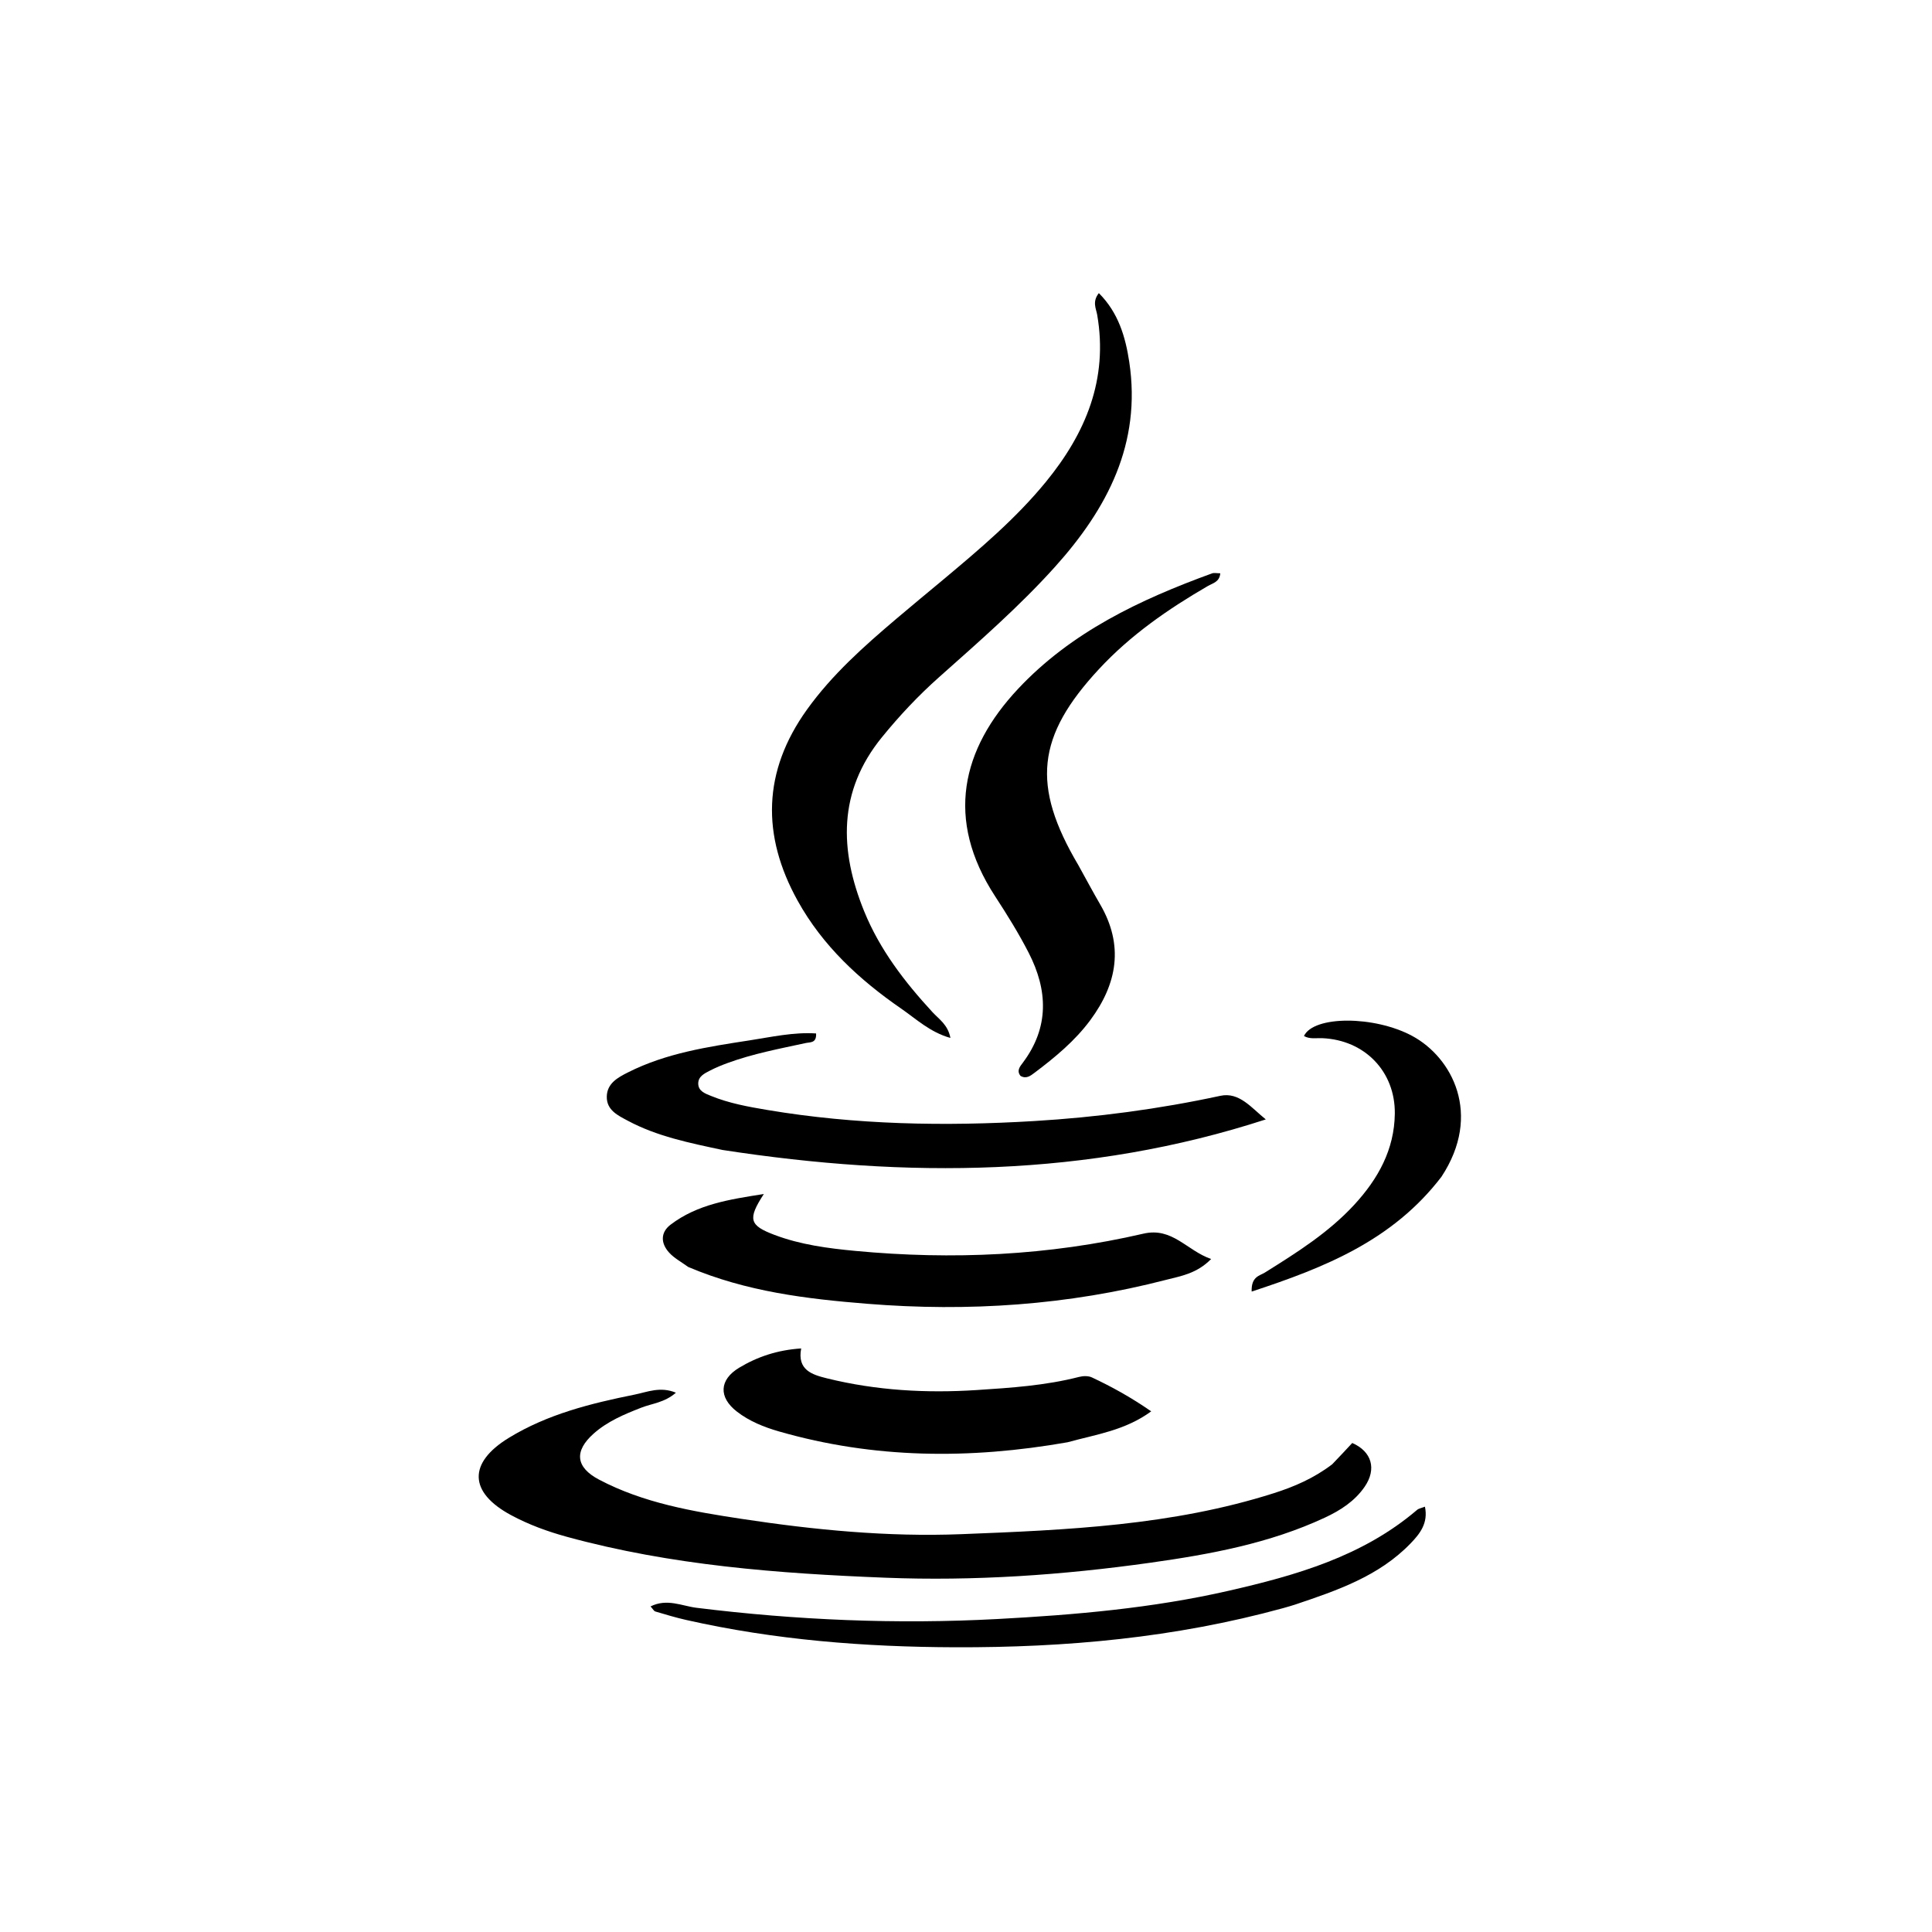 <svg version="1.1" id="Layer_1" xmlns="http://www.w3.org/2000/svg" xmlns:xlink="http://www.w3.org/1999/xlink" x="0px" y="0px"
	 width="100%" viewBox="0 0 512 512" enable-background="new 0 0 512 512" xml:space="preserve">
<path fill="#000000" opacity="1" stroke="none" 
	d="
M249.783,153.759 
	C259.647,145.515 269.203,137.438 277.155,127.724 
	C287.698,114.845 293.73,100.527 290.765,83.419 
	C290.487,81.818 289.392,79.957 291.207,77.68 
	C296.385,82.854 298.258,89.269 299.263,95.912 
	C302.536,117.536 293.441,134.826 279.569,150.238 
	C270.082,160.777 259.384,170.088 248.812,179.502 
	C243.314,184.396 238.314,189.724 233.686,195.418 
	C222.047,209.74 222.44,225.334 229.01,241.49 
	C233.15,251.669 239.738,260.222 247.123,268.236 
	C248.835,270.095 251.219,271.564 251.871,275.068 
	C246.449,273.541 242.821,270.051 238.845,267.309 
	C227.766,259.672 218.011,250.649 211.4,238.729 
	C201.779,221.382 202.116,204.422 213.845,188.063 
	C220.506,178.772 228.978,171.256 237.622,163.916 
	C241.558,160.574 245.545,157.291 249.783,153.759 
z"/>
<path fill="#000000" opacity="1" stroke="none" 
	d="
M353.037,388.06 
	C355.005,386.023 356.69,384.208 358.362,382.406 
	C363.542,384.672 364.888,389.307 361.635,394.026 
	C359.006,397.839 355.222,400.268 351.092,402.193 
	C336.427,409.028 320.69,411.91 304.875,414.136 
	C281.608,417.411 258.172,419.036 234.677,418.111 
	C206.244,416.992 177.891,414.846 150.266,407.281 
	C145.121,405.872 140.125,404.056 135.402,401.509 
	C124.267,395.505 123.96,387.711 134.832,381.052 
	C145.069,374.781 156.558,371.922 168.175,369.585 
	C171.549,368.906 174.978,367.359 179.124,369.08 
	C176.122,371.702 172.843,371.921 169.984,373.033 
	C165.451,374.795 160.976,376.674 157.326,379.918 
	C152.09,384.569 152.561,388.849 158.741,392.108 
	C170.564,398.343 183.591,400.553 196.572,402.523 
	C215.835,405.446 235.247,407.337 254.749,406.571 
	C282.666,405.475 310.621,404.295 337.573,395.713 
	C342.989,393.989 348.182,391.755 353.037,388.06 
z"/>
<path fill="#000000" opacity="1" stroke="none" 
	d="
M285.781,229.287 
	C287.821,232.951 289.609,236.337 291.537,239.641 
	C297.873,250.499 296.114,260.661 288.943,270.345 
	C284.838,275.886 279.568,280.227 274.104,284.339 
	C273.066,285.121 271.942,286.002 270.442,285.119 
	C269.342,283.734 270.313,282.626 271.079,281.604 
	C278.089,272.246 277.698,262.421 272.624,252.523 
	C269.973,247.353 266.884,242.384 263.707,237.511 
	C250.382,217.077 254.861,198.508 269.777,182.578 
	C283.898,167.496 302.111,158.899 321.193,151.955 
	C321.755,151.75 322.456,151.929 323.387,151.929 
	C323.2,154.242 321.384,154.548 320.104,155.292 
	C309.555,161.415 299.61,168.295 291.246,177.309 
	C274.737,195.1 273.267,208.144 285.781,229.287 
z"/>
<path fill="#000000" opacity="1" stroke="none" 
	d="
M191.494,304.756 
	C182.611,302.862 174.111,301.144 166.38,297.007 
	C163.759,295.605 160.741,294.217 160.804,290.613 
	C160.865,287.092 163.742,285.546 166.413,284.197 
	C176.524,279.089 187.582,277.41 198.592,275.717 
	C204.43,274.82 210.28,273.485 216.273,273.874 
	C216.412,276.477 214.736,276.154 213.56,276.41 
	C206.575,277.925 199.539,279.242 192.802,281.717 
	C191.242,282.29 189.691,282.922 188.219,283.686 
	C186.758,284.445 185.015,285.219 185.04,287.182 
	C185.066,289.203 186.953,289.828 188.424,290.429 
	C193.22,292.388 198.293,293.304 203.388,294.16 
	C226.818,298.094 250.379,298.511 274.034,297.092 
	C290.662,296.095 307.101,293.921 323.395,290.405 
	C328.43,289.319 331.625,293.592 335.448,296.657 
	C288.256,311.999 240.312,312.274 191.494,304.756 
z"/>
<path fill="#000000" opacity="1" stroke="none" 
	d="
M182.407,335.768 
	C180.485,334.396 178.668,333.414 177.349,331.977 
	C175.098,329.523 174.971,326.634 177.716,324.546 
	C184.808,319.153 193.231,317.863 202.423,316.425 
	C198.063,323.122 198.609,324.747 205.231,327.253 
	C212.144,329.869 219.444,330.825 226.695,331.506 
	C252.349,333.918 277.857,332.763 303.018,326.933 
	C310.71,325.151 314.508,331.42 320.966,333.647 
	C317.133,337.549 312.915,338.163 309.05,339.164 
	C283.05,345.901 256.649,347.67 229.895,345.522 
	C213.759,344.226 197.815,342.311 182.407,335.768 
z"/>
<path fill="#000000" opacity="1" stroke="none" 
	d="
M282.911,382.215 
	C256.95,386.776 231.59,386.573 206.499,379.362 
	C202.474,378.206 198.602,376.656 195.281,374.085 
	C190.372,370.282 190.602,365.637 195.895,362.455 
	C200.772,359.523 206.079,357.76 212.321,357.35 
	C211.225,363.097 215.244,364.312 219.196,365.287 
	C232.212,368.498 245.475,369.243 258.792,368.38 
	C267.892,367.79 277.029,367.188 285.937,364.903 
	C287.011,364.627 288.4,364.576 289.359,365.027 
	C294.578,367.48 299.632,370.246 305.081,374.023 
	C298.12,379.109 290.523,380.118 282.911,382.215 
z"/>
<path fill="#000000" opacity="1" stroke="none" 
	d="
M339.958,426.196 
	C311.277,434.064 282.41,436.637 253.155,436.544 
	C229.109,436.468 205.311,434.608 181.832,429.302 
	C179.08,428.68 176.371,427.86 173.664,427.059 
	C173.291,426.949 173.042,426.418 172.404,425.719 
	C176.748,423.537 180.751,425.606 184.561,426.078 
	C211.052,429.356 237.57,430.486 264.256,429.061 
	C284.889,427.96 305.402,426.187 325.562,421.58 
	C343.485,417.484 361.091,412.467 375.528,400.146 
	C375.988,399.753 376.697,399.652 377.622,399.283 
	C378.543,403.649 376.273,406.483 373.791,409.048 
	C365.373,417.745 354.291,421.503 343.215,425.231 
	C342.271,425.549 341.306,425.809 339.958,426.196 
z"/>
<path fill="#000000" opacity="1" stroke="none" 
	d="
M381.996,311.86 
	C369.108,328.704 351.097,335.918 331.701,342.275 
	C331.564,338.292 333.805,338.114 335.206,337.239 
	C343.68,331.943 352.137,326.629 358.971,319.187 
	C365.22,312.381 369.525,304.643 369.641,295.148 
	C369.777,283.967 361.666,275.615 350.44,275.129 
	C348.802,275.058 347.101,275.443 345.558,274.553 
	C348.163,269.102 364.25,269.148 374.257,274.536 
	C384.794,280.21 392.899,295.322 381.996,311.86 
z"/>
</svg>